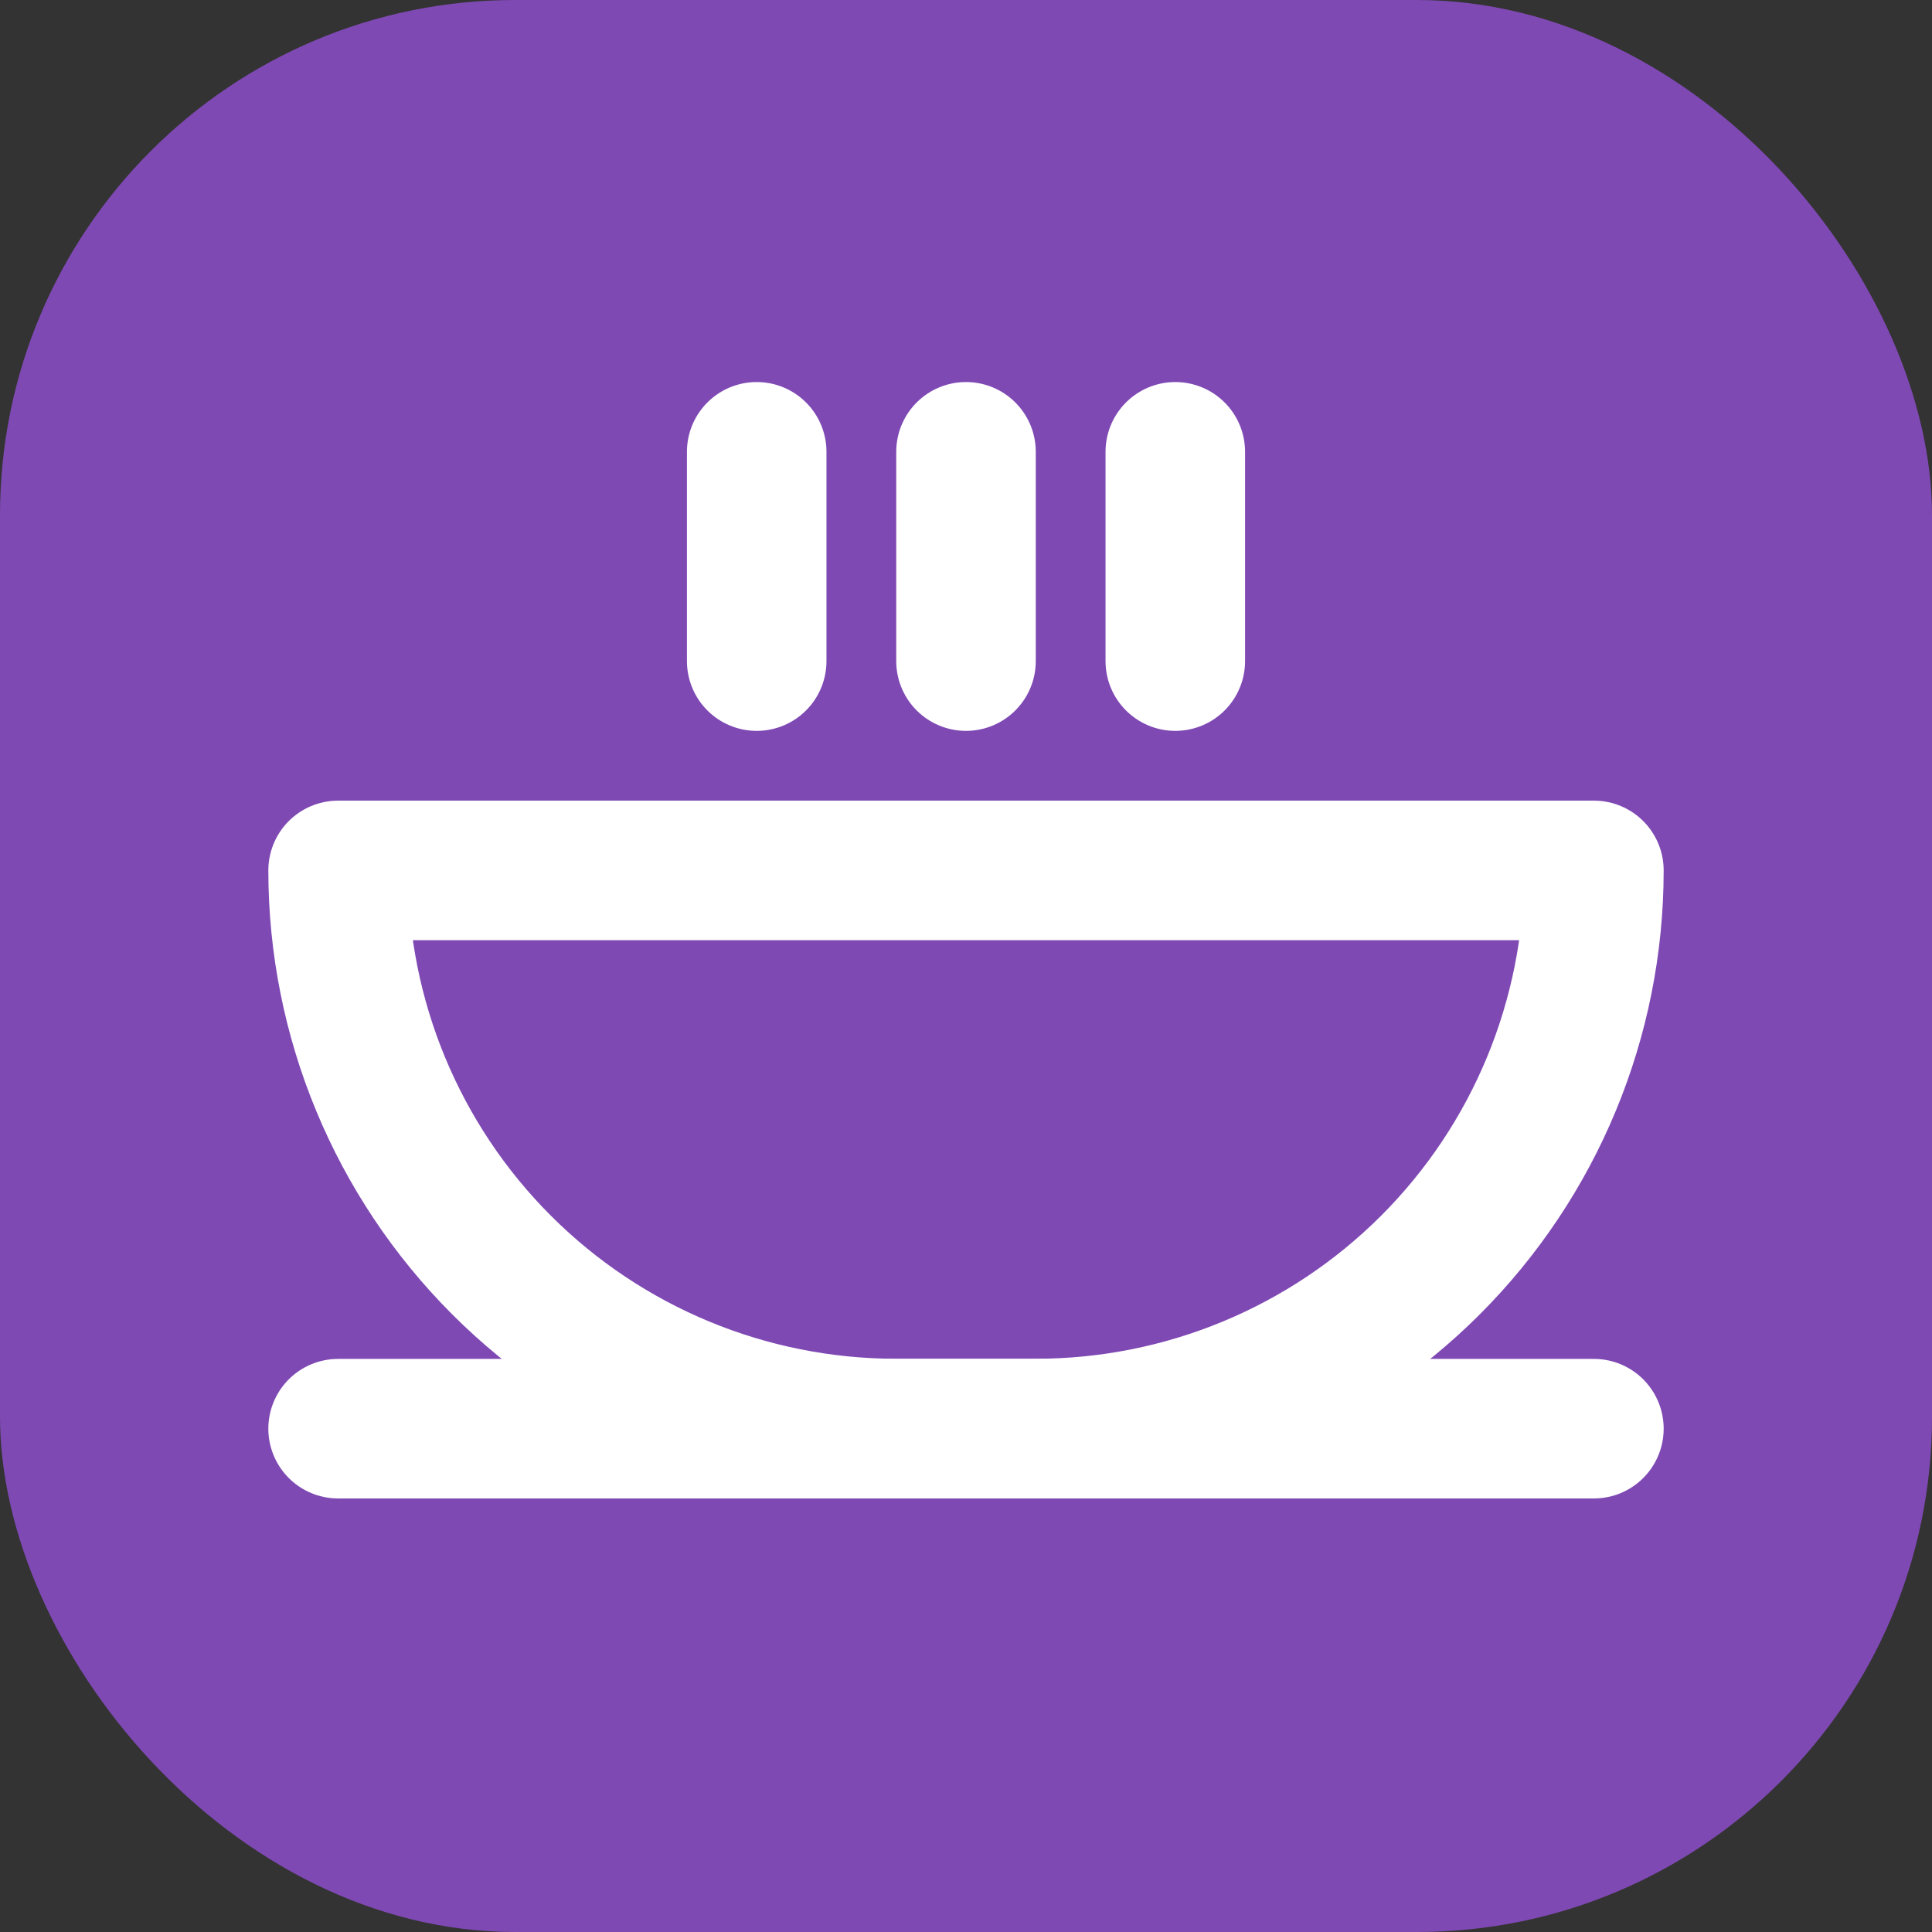 <svg width="150" height="150" viewBox="0 0 150 150" fill="none" xmlns="http://www.w3.org/2000/svg">
<rect x="0" y="0" width="150" height="150" fill="#333333" stroke="none"/>
<rect width="150" height="150" rx="40" fill="#7F49B4"/>
<g clip-path="url(#clip0_201_6249)">
<path d="M26.25 110.922H123.75" stroke="white" stroke-width="10.833" stroke-linecap="round" stroke-linejoin="round"/>
<path d="M26.25 67.578H123.75C123.75 79.071 119.185 90.093 111.058 98.219C102.931 106.346 91.909 110.911 80.417 110.911H69.583C58.091 110.911 47.069 106.346 38.942 98.219C30.816 90.093 26.25 79.071 26.25 67.578V67.578Z" stroke="white" stroke-width="10.833" stroke-linecap="round" stroke-linejoin="round"/>
<path d="M58.75 51.328V35.078" stroke="white" stroke-width="10.833" stroke-linecap="round" stroke-linejoin="round"/>
<path d="M75 35.078V51.328" stroke="white" stroke-width="10.833" stroke-linecap="round" stroke-linejoin="round"/>
<path d="M91.25 35.078V51.328" stroke="white" stroke-width="10.833" stroke-linecap="round" stroke-linejoin="round"/>
</g>
<defs>
<clipPath id="clip0_201_6249">
<rect width="130" height="130" fill="white" transform="translate(10 10)"/>
</clipPath>
</defs>
</svg>
